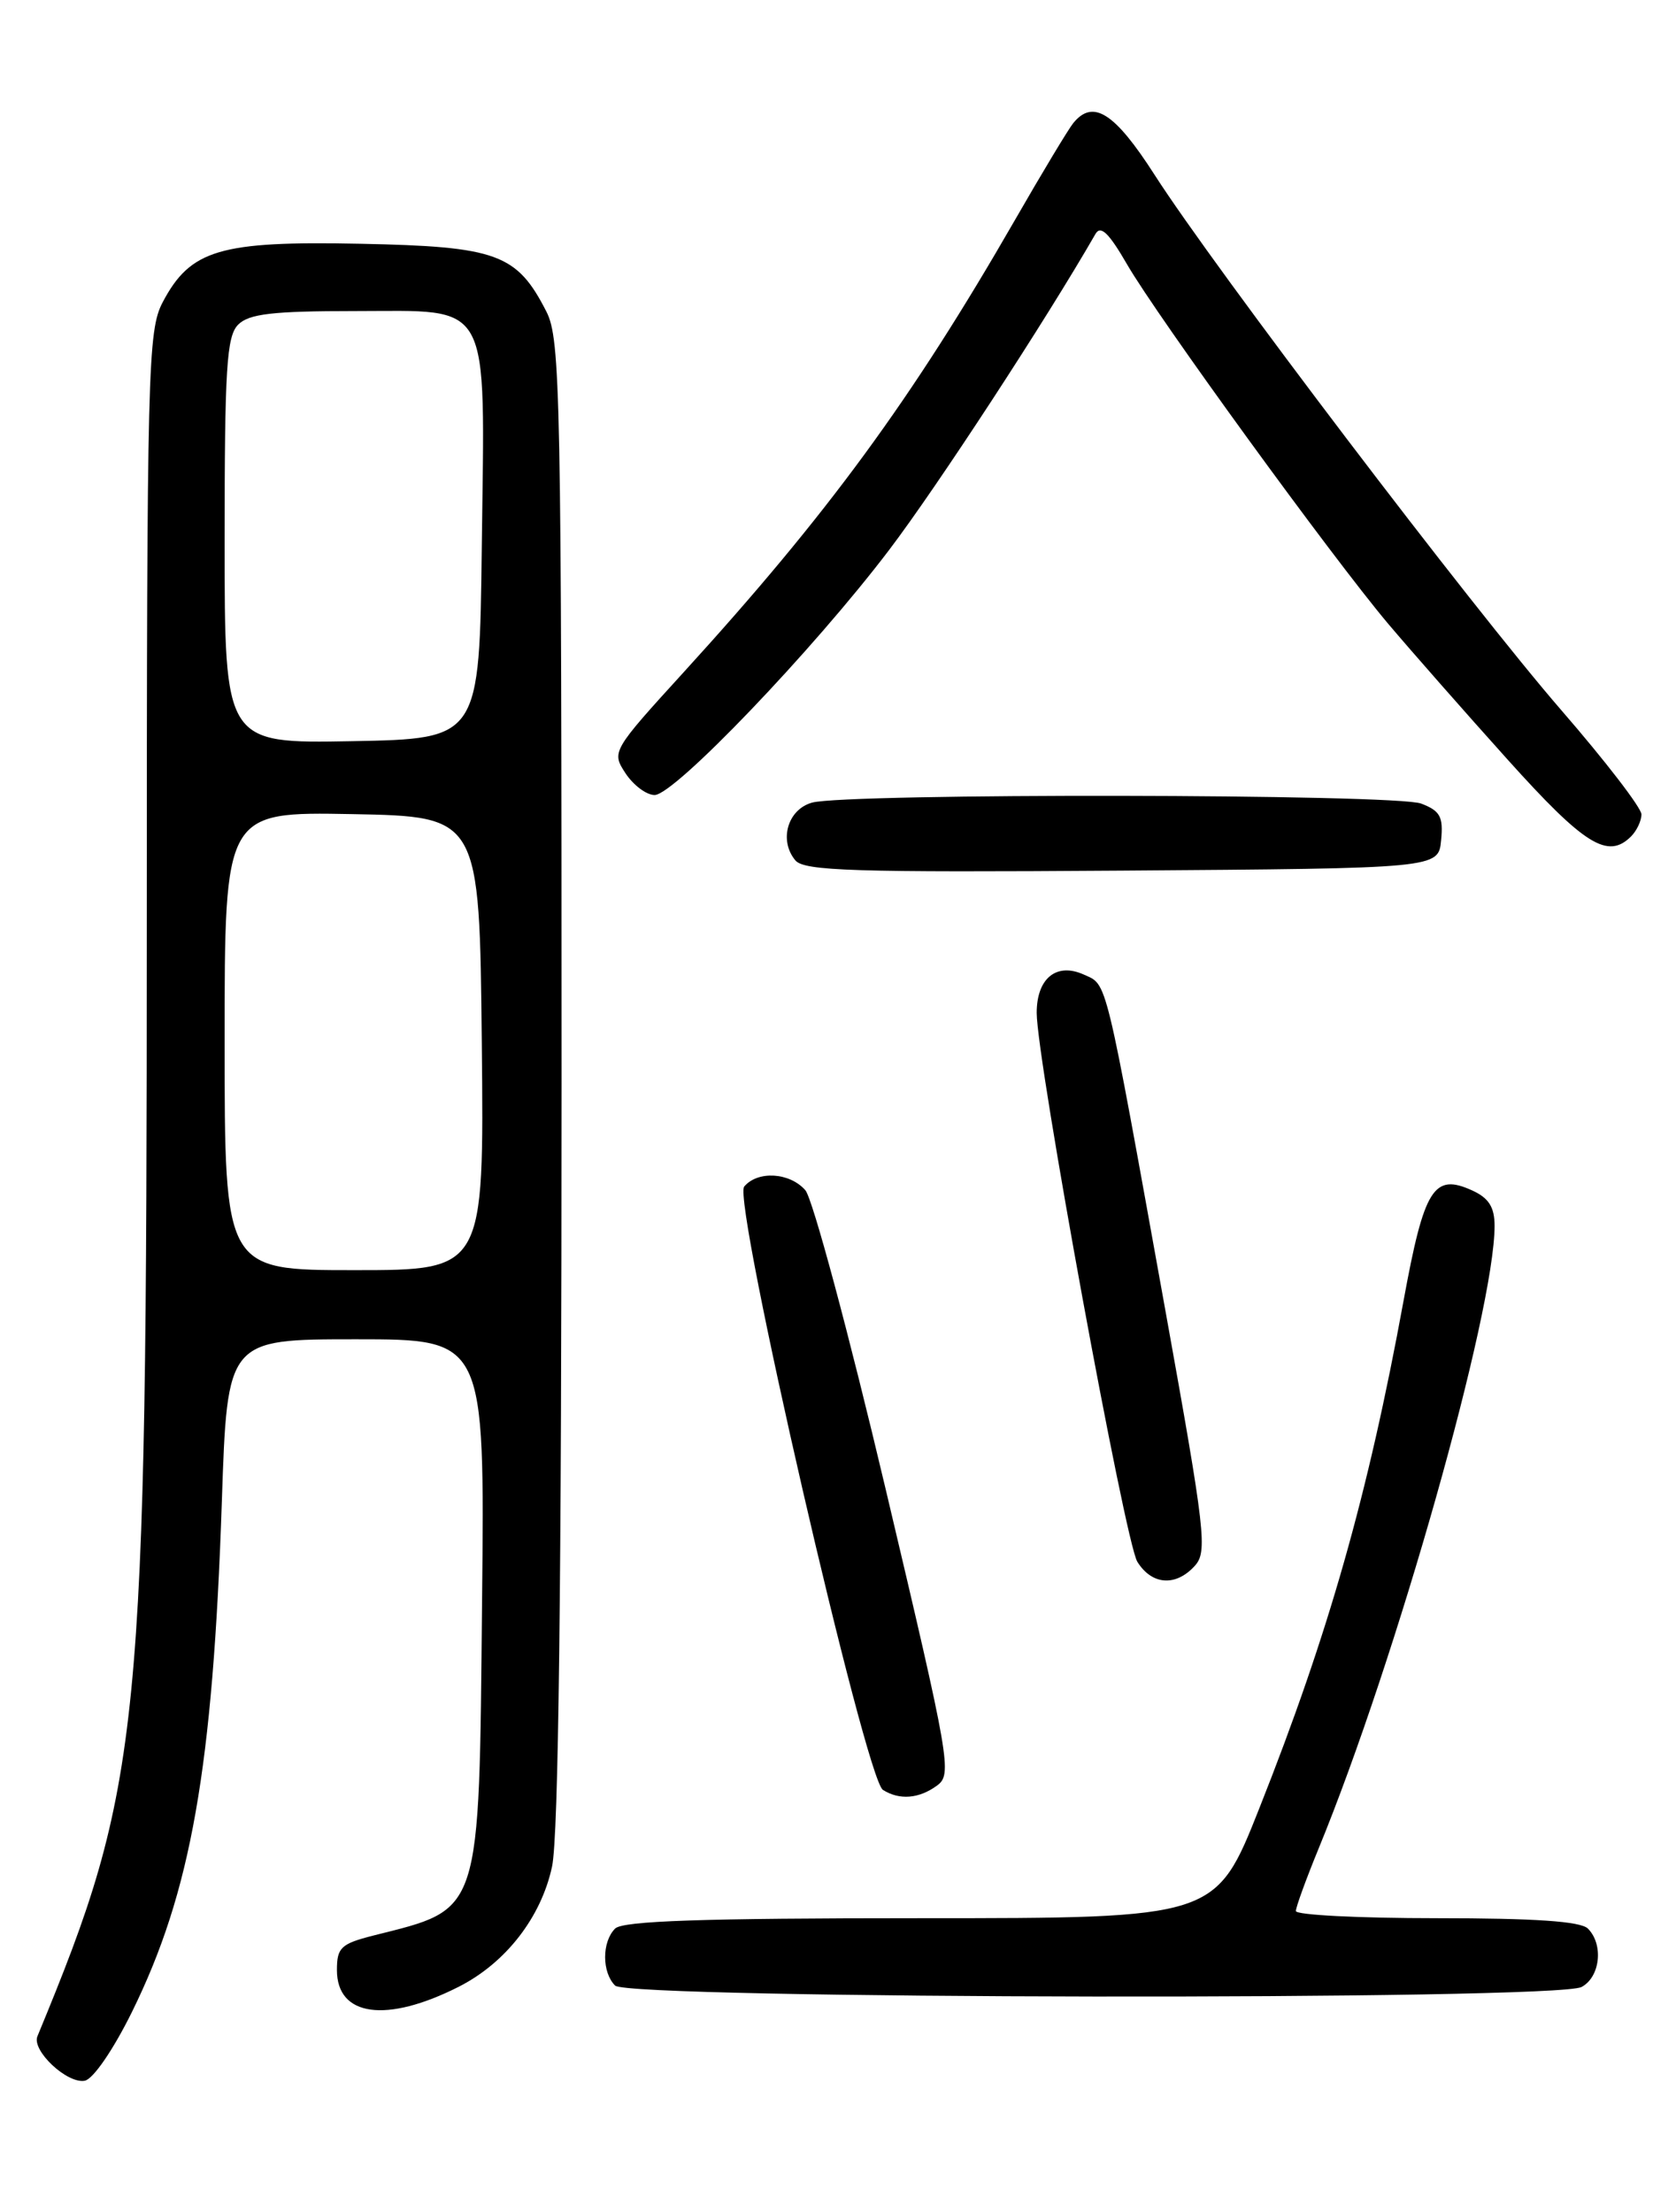 <?xml version="1.0" encoding="UTF-8" standalone="no"?>
<!DOCTYPE svg PUBLIC "-//W3C//DTD SVG 1.1//EN" "http://www.w3.org/Graphics/SVG/1.1/DTD/svg11.dtd" >
<svg xmlns="http://www.w3.org/2000/svg" xmlns:xlink="http://www.w3.org/1999/xlink" version="1.1" viewBox="0 0 194 256">
 <g >
 <path fill="currentColor"
d=" M 15.26 232.88 C 22.12 218.97 24.64 204.66 25.68 173.75 C 26.31 155.00 26.31 155.00 41.21 155.00 C 56.11 155.00 56.11 155.00 55.80 185.30 C 55.44 221.92 55.79 220.84 43.25 224.00 C 39.46 224.96 39.00 225.40 39.00 228.00 C 39.00 233.39 44.73 234.17 53.09 229.94 C 58.54 227.18 62.64 221.90 63.90 216.03 C 64.65 212.53 65.00 183.75 65.00 125.20 C 65.00 45.59 64.87 39.26 63.25 36.07 C 59.83 29.37 57.55 28.53 41.68 28.21 C 25.45 27.88 22.04 28.89 18.83 34.98 C 17.11 38.27 17.00 42.48 16.99 107.48 C 16.98 200.82 16.42 206.42 4.33 235.67 C 3.65 237.32 7.77 241.19 9.81 240.81 C 10.78 240.63 13.11 237.23 15.26 232.88 Z  M 183.07 229.96 C 185.23 228.81 185.64 225.04 183.80 223.20 C 182.96 222.36 177.64 222.00 166.30 222.00 C 157.33 222.00 150.00 221.63 150.00 221.17 C 150.00 220.72 151.19 217.45 152.64 213.92 C 161.64 192.00 173.00 151.80 173.00 141.87 C 173.00 139.71 172.33 138.65 170.42 137.78 C 165.95 135.74 164.85 137.51 162.46 150.56 C 158.34 173.03 153.79 189.05 145.78 209.25 C 140.73 222.00 140.73 222.00 106.57 222.00 C 81.33 222.00 72.09 222.31 71.20 223.20 C 69.66 224.74 69.66 228.26 71.20 229.80 C 72.78 231.38 180.12 231.54 183.07 229.96 Z  M 108.46 206.65 C 110.23 205.36 109.98 203.89 102.53 172.40 C 98.25 154.31 94.06 138.71 93.22 137.75 C 91.41 135.68 87.70 135.46 86.14 137.33 C 84.77 138.98 100.17 205.85 102.20 207.15 C 104.11 208.36 106.38 208.18 108.46 206.65 Z  M 138.30 181.22 C 139.78 179.59 139.52 177.33 134.95 151.97 C 127.81 112.40 128.21 114.05 125.45 112.79 C 122.29 111.36 120.00 113.22 120.00 117.22 C 120.00 122.67 130.23 178.47 131.65 180.75 C 133.33 183.45 136.10 183.65 138.30 181.22 Z  M 166.81 97.25 C 167.08 94.52 166.70 93.84 164.50 93.00 C 161.54 91.87 98.03 91.78 94.00 92.89 C 91.18 93.67 90.13 97.25 92.06 99.57 C 93.08 100.80 98.81 100.98 129.88 100.76 C 166.50 100.50 166.50 100.50 166.81 97.25 Z  M 188.80 96.80 C 189.46 96.14 190.00 94.99 190.00 94.25 C 190.00 93.50 185.83 88.08 180.73 82.20 C 170.21 70.06 140.65 31.15 133.65 20.24 C 129.02 13.02 126.52 11.43 124.23 14.25 C 123.67 14.94 120.62 20.00 117.46 25.50 C 105.51 46.27 95.79 59.53 79.19 77.74 C 70.82 86.92 70.78 87.01 72.40 89.49 C 73.31 90.87 74.82 92.01 75.77 92.01 C 78.04 92.03 94.11 75.25 102.91 63.66 C 108.40 56.44 121.11 36.99 126.80 27.08 C 127.40 26.03 128.35 26.95 130.45 30.58 C 133.95 36.64 154.15 64.44 160.69 72.20 C 163.34 75.33 169.55 82.40 174.50 87.90 C 183.42 97.82 186.11 99.49 188.80 96.80 Z  M 26.00 120.47 C 26.00 93.95 26.00 93.95 40.75 94.22 C 55.50 94.50 55.50 94.50 55.77 120.75 C 56.03 147.00 56.03 147.00 41.02 147.00 C 26.00 147.00 26.00 147.00 26.00 120.47 Z  M 26.00 62.60 C 26.00 42.61 26.23 38.91 27.57 37.57 C 28.82 36.32 31.56 36.00 41.05 36.00 C 57.07 36.00 56.12 34.25 55.77 63.10 C 55.50 85.50 55.50 85.50 40.75 85.78 C 26.00 86.05 26.00 86.05 26.00 62.60 Z "/>
</g>
</svg>
